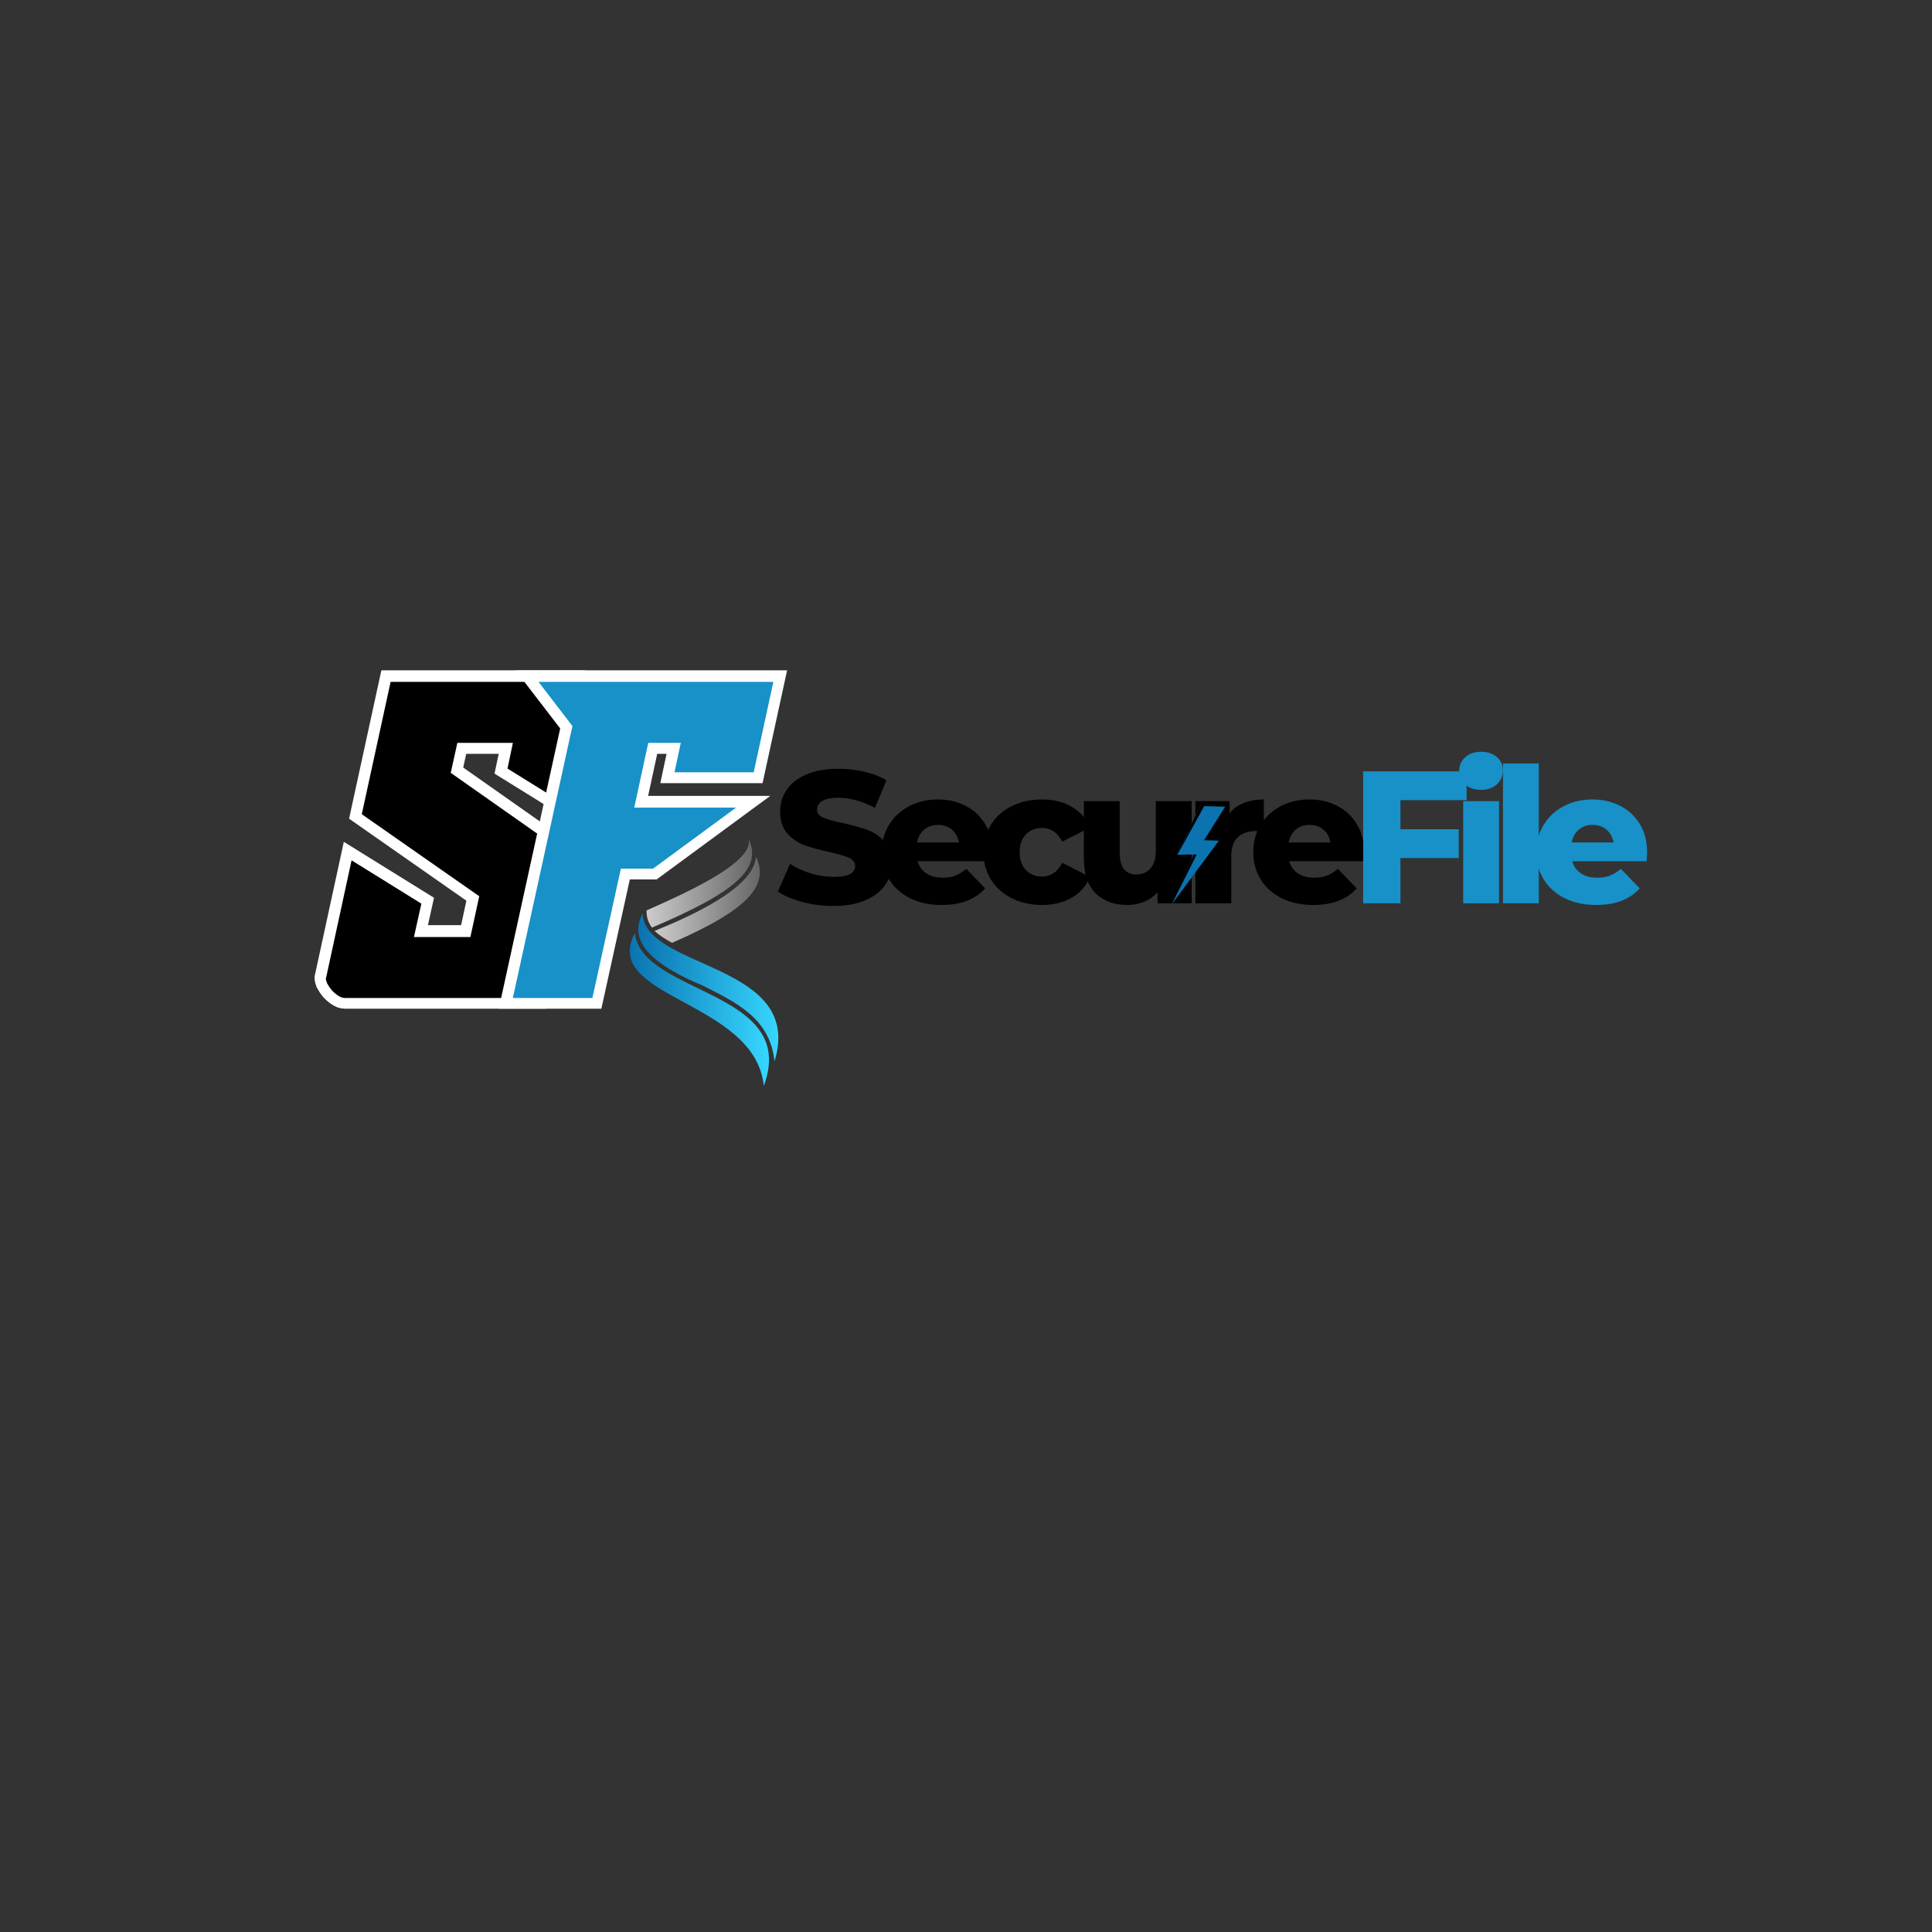 <svg xmlns="http://www.w3.org/2000/svg" xmlns:xlink="http://www.w3.org/1999/xlink" width="500" zoomAndPan="magnify" viewBox="0 0 375 375" height="500" preserveAspectRatio="xMidYMid meet" version="1.0"><rect x="0" y="0" width="375" height="375" fill="#333333" stroke="none"/><defs><g/><clipPath id="18976dd4f5"><path d="M 125 162.797 L 146 162.797 L 146 181 L 125 181 Z M 125 162.797 " clip-rule="nonzero"/></clipPath><clipPath id="82981f7f53"><path d="M 145.27 162.812 C 146.73 167.598 130.859 174.293 125.48 176.719 L 125.512 177.301 C 125.57 178.32 125.941 179.223 126.551 180.047 C 142.863 173.129 148.047 168.535 145.27 162.812 Z M 145.27 162.812 " clip-rule="nonzero"/></clipPath><linearGradient x1="72.14" gradientTransform="matrix(0.045, 0, 0, 0.045, 122.234, 162.813)" y1="193.59" x2="573.57" gradientUnits="userSpaceOnUse" y2="193.59" id="793be7ef73"><stop stop-opacity="1" stop-color="rgb(79.999%, 79.999%, 79.999%)" offset="0"/><stop stop-opacity="1" stop-color="rgb(79.826%, 79.826%, 79.826%)" offset="0.008"/><stop stop-opacity="1" stop-color="rgb(79.483%, 79.483%, 79.483%)" offset="0.016"/><stop stop-opacity="1" stop-color="rgb(79.138%, 79.138%, 79.138%)" offset="0.023"/><stop stop-opacity="1" stop-color="rgb(78.795%, 78.795%, 78.795%)" offset="0.031"/><stop stop-opacity="1" stop-color="rgb(78.45%, 78.45%, 78.45%)" offset="0.039"/><stop stop-opacity="1" stop-color="rgb(78.107%, 78.107%, 78.107%)" offset="0.047"/><stop stop-opacity="1" stop-color="rgb(77.763%, 77.763%, 77.763%)" offset="0.055"/><stop stop-opacity="1" stop-color="rgb(77.419%, 77.419%, 77.419%)" offset="0.062"/><stop stop-opacity="1" stop-color="rgb(77.075%, 77.075%, 77.075%)" offset="0.07"/><stop stop-opacity="1" stop-color="rgb(76.73%, 76.73%, 76.73%)" offset="0.078"/><stop stop-opacity="1" stop-color="rgb(76.387%, 76.387%, 76.387%)" offset="0.086"/><stop stop-opacity="1" stop-color="rgb(76.042%, 76.042%, 76.042%)" offset="0.094"/><stop stop-opacity="1" stop-color="rgb(75.699%, 75.699%, 75.699%)" offset="0.102"/><stop stop-opacity="1" stop-color="rgb(75.356%, 75.356%, 75.356%)" offset="0.109"/><stop stop-opacity="1" stop-color="rgb(75.011%, 75.011%, 75.011%)" offset="0.117"/><stop stop-opacity="1" stop-color="rgb(74.667%, 74.667%, 74.667%)" offset="0.125"/><stop stop-opacity="1" stop-color="rgb(74.323%, 74.323%, 74.323%)" offset="0.133"/><stop stop-opacity="1" stop-color="rgb(73.979%, 73.979%, 73.979%)" offset="0.141"/><stop stop-opacity="1" stop-color="rgb(73.634%, 73.634%, 73.634%)" offset="0.148"/><stop stop-opacity="1" stop-color="rgb(73.291%, 73.291%, 73.291%)" offset="0.156"/><stop stop-opacity="1" stop-color="rgb(72.948%, 72.948%, 72.948%)" offset="0.164"/><stop stop-opacity="1" stop-color="rgb(72.603%, 72.603%, 72.603%)" offset="0.172"/><stop stop-opacity="1" stop-color="rgb(72.26%, 72.26%, 72.26%)" offset="0.18"/><stop stop-opacity="1" stop-color="rgb(71.915%, 71.915%, 71.915%)" offset="0.188"/><stop stop-opacity="1" stop-color="rgb(71.571%, 71.571%, 71.571%)" offset="0.195"/><stop stop-opacity="1" stop-color="rgb(71.227%, 71.227%, 71.227%)" offset="0.203"/><stop stop-opacity="1" stop-color="rgb(70.883%, 70.883%, 70.883%)" offset="0.211"/><stop stop-opacity="1" stop-color="rgb(70.54%, 70.54%, 70.54%)" offset="0.219"/><stop stop-opacity="1" stop-color="rgb(70.195%, 70.195%, 70.195%)" offset="0.227"/><stop stop-opacity="1" stop-color="rgb(69.852%, 69.852%, 69.852%)" offset="0.234"/><stop stop-opacity="1" stop-color="rgb(69.507%, 69.507%, 69.507%)" offset="0.242"/><stop stop-opacity="1" stop-color="rgb(69.164%, 69.164%, 69.164%)" offset="0.25"/><stop stop-opacity="1" stop-color="rgb(68.819%, 68.819%, 68.819%)" offset="0.258"/><stop stop-opacity="1" stop-color="rgb(68.475%, 68.475%, 68.475%)" offset="0.266"/><stop stop-opacity="1" stop-color="rgb(68.132%, 68.132%, 68.132%)" offset="0.273"/><stop stop-opacity="1" stop-color="rgb(67.787%, 67.787%, 67.787%)" offset="0.281"/><stop stop-opacity="1" stop-color="rgb(67.444%, 67.444%, 67.444%)" offset="0.289"/><stop stop-opacity="1" stop-color="rgb(67.099%, 67.099%, 67.099%)" offset="0.297"/><stop stop-opacity="1" stop-color="rgb(66.756%, 66.756%, 66.756%)" offset="0.305"/><stop stop-opacity="1" stop-color="rgb(66.411%, 66.411%, 66.411%)" offset="0.312"/><stop stop-opacity="1" stop-color="rgb(66.068%, 66.068%, 66.068%)" offset="0.32"/><stop stop-opacity="1" stop-color="rgb(65.724%, 65.724%, 65.724%)" offset="0.328"/><stop stop-opacity="1" stop-color="rgb(65.379%, 65.379%, 65.379%)" offset="0.336"/><stop stop-opacity="1" stop-color="rgb(65.036%, 65.036%, 65.036%)" offset="0.344"/><stop stop-opacity="1" stop-color="rgb(64.691%, 64.691%, 64.691%)" offset="0.352"/><stop stop-opacity="1" stop-color="rgb(64.348%, 64.348%, 64.348%)" offset="0.359"/><stop stop-opacity="1" stop-color="rgb(64.003%, 64.003%, 64.003%)" offset="0.367"/><stop stop-opacity="1" stop-color="rgb(63.66%, 63.66%, 63.66%)" offset="0.375"/><stop stop-opacity="1" stop-color="rgb(63.316%, 63.316%, 63.316%)" offset="0.383"/><stop stop-opacity="1" stop-color="rgb(62.971%, 62.971%, 62.971%)" offset="0.391"/><stop stop-opacity="1" stop-color="rgb(62.628%, 62.628%, 62.628%)" offset="0.398"/><stop stop-opacity="1" stop-color="rgb(62.283%, 62.283%, 62.283%)" offset="0.406"/><stop stop-opacity="1" stop-color="rgb(61.94%, 61.94%, 61.94%)" offset="0.414"/><stop stop-opacity="1" stop-color="rgb(61.595%, 61.595%, 61.595%)" offset="0.422"/><stop stop-opacity="1" stop-color="rgb(61.252%, 61.252%, 61.252%)" offset="0.43"/><stop stop-opacity="1" stop-color="rgb(60.909%, 60.909%, 60.909%)" offset="0.438"/><stop stop-opacity="1" stop-color="rgb(60.564%, 60.564%, 60.564%)" offset="0.445"/><stop stop-opacity="1" stop-color="rgb(60.22%, 60.22%, 60.22%)" offset="0.453"/><stop stop-opacity="1" stop-color="rgb(59.875%, 59.875%, 59.875%)" offset="0.461"/><stop stop-opacity="1" stop-color="rgb(59.532%, 59.532%, 59.532%)" offset="0.469"/><stop stop-opacity="1" stop-color="rgb(59.187%, 59.187%, 59.187%)" offset="0.477"/><stop stop-opacity="1" stop-color="rgb(58.844%, 58.844%, 58.844%)" offset="0.484"/><stop stop-opacity="1" stop-color="rgb(58.501%, 58.501%, 58.501%)" offset="0.492"/><stop stop-opacity="1" stop-color="rgb(58.156%, 58.156%, 58.156%)" offset="0.5"/><stop stop-opacity="1" stop-color="rgb(57.812%, 57.812%, 57.812%)" offset="0.508"/><stop stop-opacity="1" stop-color="rgb(57.468%, 57.468%, 57.468%)" offset="0.516"/><stop stop-opacity="1" stop-color="rgb(57.124%, 57.124%, 57.124%)" offset="0.523"/><stop stop-opacity="1" stop-color="rgb(56.779%, 56.779%, 56.779%)" offset="0.531"/><stop stop-opacity="1" stop-color="rgb(56.436%, 56.436%, 56.436%)" offset="0.539"/><stop stop-opacity="1" stop-color="rgb(56.093%, 56.093%, 56.093%)" offset="0.547"/><stop stop-opacity="1" stop-color="rgb(55.748%, 55.748%, 55.748%)" offset="0.555"/><stop stop-opacity="1" stop-color="rgb(55.405%, 55.405%, 55.405%)" offset="0.562"/><stop stop-opacity="1" stop-color="rgb(55.06%, 55.06%, 55.06%)" offset="0.57"/><stop stop-opacity="1" stop-color="rgb(54.716%, 54.716%, 54.716%)" offset="0.578"/><stop stop-opacity="1" stop-color="rgb(54.372%, 54.372%, 54.372%)" offset="0.586"/><stop stop-opacity="1" stop-color="rgb(54.028%, 54.028%, 54.028%)" offset="0.594"/><stop stop-opacity="1" stop-color="rgb(53.685%, 53.685%, 53.685%)" offset="0.602"/><stop stop-opacity="1" stop-color="rgb(53.34%, 53.34%, 53.34%)" offset="0.609"/><stop stop-opacity="1" stop-color="rgb(52.997%, 52.997%, 52.997%)" offset="0.617"/><stop stop-opacity="1" stop-color="rgb(52.652%, 52.652%, 52.652%)" offset="0.625"/><stop stop-opacity="1" stop-color="rgb(52.309%, 52.309%, 52.309%)" offset="0.633"/><stop stop-opacity="1" stop-color="rgb(51.964%, 51.964%, 51.964%)" offset="0.641"/><stop stop-opacity="1" stop-color="rgb(51.62%, 51.62%, 51.62%)" offset="0.648"/><stop stop-opacity="1" stop-color="rgb(51.277%, 51.277%, 51.277%)" offset="0.656"/><stop stop-opacity="1" stop-color="rgb(50.932%, 50.932%, 50.932%)" offset="0.664"/><stop stop-opacity="1" stop-color="rgb(50.589%, 50.589%, 50.589%)" offset="0.672"/><stop stop-opacity="1" stop-color="rgb(50.244%, 50.244%, 50.244%)" offset="0.68"/><stop stop-opacity="1" stop-color="rgb(49.901%, 49.901%, 49.901%)" offset="0.688"/><stop stop-opacity="1" stop-color="rgb(49.556%, 49.556%, 49.556%)" offset="0.695"/><stop stop-opacity="1" stop-color="rgb(49.213%, 49.213%, 49.213%)" offset="0.703"/><stop stop-opacity="1" stop-color="rgb(48.869%, 48.869%, 48.869%)" offset="0.711"/><stop stop-opacity="1" stop-color="rgb(48.524%, 48.524%, 48.524%)" offset="0.719"/><stop stop-opacity="1" stop-color="rgb(48.181%, 48.181%, 48.181%)" offset="0.727"/><stop stop-opacity="1" stop-color="rgb(47.836%, 47.836%, 47.836%)" offset="0.734"/><stop stop-opacity="1" stop-color="rgb(47.493%, 47.493%, 47.493%)" offset="0.742"/><stop stop-opacity="1" stop-color="rgb(47.148%, 47.148%, 47.148%)" offset="0.75"/><stop stop-opacity="1" stop-color="rgb(46.805%, 46.805%, 46.805%)" offset="0.758"/><stop stop-opacity="1" stop-color="rgb(46.461%, 46.461%, 46.461%)" offset="0.766"/><stop stop-opacity="1" stop-color="rgb(46.117%, 46.117%, 46.117%)" offset="0.773"/><stop stop-opacity="1" stop-color="rgb(45.773%, 45.773%, 45.773%)" offset="0.781"/><stop stop-opacity="1" stop-color="rgb(45.428%, 45.428%, 45.428%)" offset="0.789"/><stop stop-opacity="1" stop-color="rgb(45.085%, 45.085%, 45.085%)" offset="0.797"/><stop stop-opacity="1" stop-color="rgb(44.74%, 44.74%, 44.74%)" offset="0.805"/><stop stop-opacity="1" stop-color="rgb(44.397%, 44.397%, 44.397%)" offset="0.812"/><stop stop-opacity="1" stop-color="rgb(44.054%, 44.054%, 44.054%)" offset="0.82"/><stop stop-opacity="1" stop-color="rgb(43.709%, 43.709%, 43.709%)" offset="0.828"/><stop stop-opacity="1" stop-color="rgb(43.365%, 43.365%, 43.365%)" offset="0.836"/><stop stop-opacity="1" stop-color="rgb(43.021%, 43.021%, 43.021%)" offset="0.844"/><stop stop-opacity="1" stop-color="rgb(42.677%, 42.677%, 42.677%)" offset="0.852"/><stop stop-opacity="1" stop-color="rgb(42.332%, 42.332%, 42.332%)" offset="0.859"/><stop stop-opacity="1" stop-color="rgb(41.989%, 41.989%, 41.989%)" offset="0.867"/><stop stop-opacity="1" stop-color="rgb(41.646%, 41.646%, 41.646%)" offset="0.875"/><stop stop-opacity="1" stop-color="rgb(41.301%, 41.301%, 41.301%)" offset="0.883"/><stop stop-opacity="1" stop-color="rgb(40.958%, 40.958%, 40.958%)" offset="0.891"/><stop stop-opacity="1" stop-color="rgb(40.613%, 40.613%, 40.613%)" offset="0.898"/><stop stop-opacity="1" stop-color="rgb(40.269%, 40.269%, 40.269%)" offset="0.906"/><stop stop-opacity="1" stop-color="rgb(40.048%, 40.048%, 40.048%)" offset="0.938"/><stop stop-opacity="1" stop-color="rgb(39.999%, 39.999%, 39.999%)" offset="1"/></linearGradient><clipPath id="8d5efc00d8"><path d="M 127 166 L 148 166 L 148 184 L 127 184 Z M 127 166 " clip-rule="nonzero"/></clipPath><clipPath id="90991e020c"><path d="M 146.617 166.992 C 145.543 172.547 134.426 177.707 127.051 180.691 L 127.047 180.695 C 127.957 181.527 129.117 182.281 130.438 183.008 C 145.387 176.508 149.348 171.793 146.738 166.289 C 146.711 166.527 146.672 166.762 146.617 166.992 Z M 146.617 166.992 " clip-rule="evenodd"/></clipPath><linearGradient x1="106.97" gradientTransform="matrix(0.045, 0, 0, 0.045, 122.234, 162.813)" y1="265.883" x2="602.52" gradientUnits="userSpaceOnUse" y2="265.883" id="d4bb2ae9e7"><stop stop-opacity="1" stop-color="rgb(79.999%, 79.999%, 79.999%)" offset="0"/><stop stop-opacity="1" stop-color="rgb(79.828%, 79.828%, 79.828%)" offset="0.008"/><stop stop-opacity="1" stop-color="rgb(79.488%, 79.488%, 79.488%)" offset="0.016"/><stop stop-opacity="1" stop-color="rgb(79.147%, 79.147%, 79.147%)" offset="0.023"/><stop stop-opacity="1" stop-color="rgb(78.806%, 78.806%, 78.806%)" offset="0.031"/><stop stop-opacity="1" stop-color="rgb(78.465%, 78.465%, 78.465%)" offset="0.039"/><stop stop-opacity="1" stop-color="rgb(78.123%, 78.123%, 78.123%)" offset="0.047"/><stop stop-opacity="1" stop-color="rgb(77.783%, 77.783%, 77.783%)" offset="0.055"/><stop stop-opacity="1" stop-color="rgb(77.443%, 77.443%, 77.443%)" offset="0.062"/><stop stop-opacity="1" stop-color="rgb(77.101%, 77.101%, 77.101%)" offset="0.07"/><stop stop-opacity="1" stop-color="rgb(76.761%, 76.761%, 76.761%)" offset="0.078"/><stop stop-opacity="1" stop-color="rgb(76.419%, 76.419%, 76.419%)" offset="0.086"/><stop stop-opacity="1" stop-color="rgb(76.079%, 76.079%, 76.079%)" offset="0.094"/><stop stop-opacity="1" stop-color="rgb(75.737%, 75.737%, 75.737%)" offset="0.102"/><stop stop-opacity="1" stop-color="rgb(75.397%, 75.397%, 75.397%)" offset="0.109"/><stop stop-opacity="1" stop-color="rgb(75.055%, 75.055%, 75.055%)" offset="0.117"/><stop stop-opacity="1" stop-color="rgb(74.715%, 74.715%, 74.715%)" offset="0.125"/><stop stop-opacity="1" stop-color="rgb(74.373%, 74.373%, 74.373%)" offset="0.133"/><stop stop-opacity="1" stop-color="rgb(74.033%, 74.033%, 74.033%)" offset="0.141"/><stop stop-opacity="1" stop-color="rgb(73.691%, 73.691%, 73.691%)" offset="0.148"/><stop stop-opacity="1" stop-color="rgb(73.351%, 73.351%, 73.351%)" offset="0.156"/><stop stop-opacity="1" stop-color="rgb(73.009%, 73.009%, 73.009%)" offset="0.164"/><stop stop-opacity="1" stop-color="rgb(72.668%, 72.668%, 72.668%)" offset="0.172"/><stop stop-opacity="1" stop-color="rgb(72.327%, 72.327%, 72.327%)" offset="0.18"/><stop stop-opacity="1" stop-color="rgb(71.986%, 71.986%, 71.986%)" offset="0.188"/><stop stop-opacity="1" stop-color="rgb(71.645%, 71.645%, 71.645%)" offset="0.195"/><stop stop-opacity="1" stop-color="rgb(71.304%, 71.304%, 71.304%)" offset="0.203"/><stop stop-opacity="1" stop-color="rgb(70.963%, 70.963%, 70.963%)" offset="0.211"/><stop stop-opacity="1" stop-color="rgb(70.622%, 70.622%, 70.622%)" offset="0.219"/><stop stop-opacity="1" stop-color="rgb(70.28%, 70.28%, 70.28%)" offset="0.227"/><stop stop-opacity="1" stop-color="rgb(69.94%, 69.94%, 69.94%)" offset="0.234"/><stop stop-opacity="1" stop-color="rgb(69.6%, 69.6%, 69.6%)" offset="0.242"/><stop stop-opacity="1" stop-color="rgb(69.258%, 69.258%, 69.258%)" offset="0.25"/><stop stop-opacity="1" stop-color="rgb(68.918%, 68.918%, 68.918%)" offset="0.258"/><stop stop-opacity="1" stop-color="rgb(68.576%, 68.576%, 68.576%)" offset="0.266"/><stop stop-opacity="1" stop-color="rgb(68.236%, 68.236%, 68.236%)" offset="0.273"/><stop stop-opacity="1" stop-color="rgb(67.894%, 67.894%, 67.894%)" offset="0.281"/><stop stop-opacity="1" stop-color="rgb(67.554%, 67.554%, 67.554%)" offset="0.289"/><stop stop-opacity="1" stop-color="rgb(67.212%, 67.212%, 67.212%)" offset="0.297"/><stop stop-opacity="1" stop-color="rgb(66.872%, 66.872%, 66.872%)" offset="0.305"/><stop stop-opacity="1" stop-color="rgb(66.53%, 66.53%, 66.53%)" offset="0.312"/><stop stop-opacity="1" stop-color="rgb(66.19%, 66.19%, 66.19%)" offset="0.32"/><stop stop-opacity="1" stop-color="rgb(65.848%, 65.848%, 65.848%)" offset="0.328"/><stop stop-opacity="1" stop-color="rgb(65.508%, 65.508%, 65.508%)" offset="0.336"/><stop stop-opacity="1" stop-color="rgb(65.166%, 65.166%, 65.166%)" offset="0.344"/><stop stop-opacity="1" stop-color="rgb(64.825%, 64.825%, 64.825%)" offset="0.352"/><stop stop-opacity="1" stop-color="rgb(64.484%, 64.484%, 64.484%)" offset="0.359"/><stop stop-opacity="1" stop-color="rgb(64.143%, 64.143%, 64.143%)" offset="0.367"/><stop stop-opacity="1" stop-color="rgb(63.802%, 63.802%, 63.802%)" offset="0.375"/><stop stop-opacity="1" stop-color="rgb(63.461%, 63.461%, 63.461%)" offset="0.383"/><stop stop-opacity="1" stop-color="rgb(63.12%, 63.12%, 63.12%)" offset="0.391"/><stop stop-opacity="1" stop-color="rgb(62.779%, 62.779%, 62.779%)" offset="0.398"/><stop stop-opacity="1" stop-color="rgb(62.437%, 62.437%, 62.437%)" offset="0.406"/><stop stop-opacity="1" stop-color="rgb(62.097%, 62.097%, 62.097%)" offset="0.414"/><stop stop-opacity="1" stop-color="rgb(61.757%, 61.757%, 61.757%)" offset="0.422"/><stop stop-opacity="1" stop-color="rgb(61.415%, 61.415%, 61.415%)" offset="0.43"/><stop stop-opacity="1" stop-color="rgb(61.075%, 61.075%, 61.075%)" offset="0.438"/><stop stop-opacity="1" stop-color="rgb(60.733%, 60.733%, 60.733%)" offset="0.445"/><stop stop-opacity="1" stop-color="rgb(60.393%, 60.393%, 60.393%)" offset="0.453"/><stop stop-opacity="1" stop-color="rgb(60.051%, 60.051%, 60.051%)" offset="0.461"/><stop stop-opacity="1" stop-color="rgb(59.711%, 59.711%, 59.711%)" offset="0.469"/><stop stop-opacity="1" stop-color="rgb(59.369%, 59.369%, 59.369%)" offset="0.477"/><stop stop-opacity="1" stop-color="rgb(59.029%, 59.029%, 59.029%)" offset="0.484"/><stop stop-opacity="1" stop-color="rgb(58.687%, 58.687%, 58.687%)" offset="0.492"/><stop stop-opacity="1" stop-color="rgb(58.347%, 58.347%, 58.347%)" offset="0.5"/><stop stop-opacity="1" stop-color="rgb(58.005%, 58.005%, 58.005%)" offset="0.508"/><stop stop-opacity="1" stop-color="rgb(57.664%, 57.664%, 57.664%)" offset="0.516"/><stop stop-opacity="1" stop-color="rgb(57.323%, 57.323%, 57.323%)" offset="0.523"/><stop stop-opacity="1" stop-color="rgb(56.982%, 56.982%, 56.982%)" offset="0.531"/><stop stop-opacity="1" stop-color="rgb(56.641%, 56.641%, 56.641%)" offset="0.539"/><stop stop-opacity="1" stop-color="rgb(56.3%, 56.3%, 56.3%)" offset="0.547"/><stop stop-opacity="1" stop-color="rgb(55.959%, 55.959%, 55.959%)" offset="0.555"/><stop stop-opacity="1" stop-color="rgb(55.618%, 55.618%, 55.618%)" offset="0.562"/><stop stop-opacity="1" stop-color="rgb(55.276%, 55.276%, 55.276%)" offset="0.57"/><stop stop-opacity="1" stop-color="rgb(54.936%, 54.936%, 54.936%)" offset="0.578"/><stop stop-opacity="1" stop-color="rgb(54.594%, 54.594%, 54.594%)" offset="0.586"/><stop stop-opacity="1" stop-color="rgb(54.254%, 54.254%, 54.254%)" offset="0.594"/><stop stop-opacity="1" stop-color="rgb(53.914%, 53.914%, 53.914%)" offset="0.602"/><stop stop-opacity="1" stop-color="rgb(53.572%, 53.572%, 53.572%)" offset="0.609"/><stop stop-opacity="1" stop-color="rgb(53.232%, 53.232%, 53.232%)" offset="0.617"/><stop stop-opacity="1" stop-color="rgb(52.89%, 52.89%, 52.89%)" offset="0.625"/><stop stop-opacity="1" stop-color="rgb(52.55%, 52.55%, 52.55%)" offset="0.633"/><stop stop-opacity="1" stop-color="rgb(52.208%, 52.208%, 52.208%)" offset="0.641"/><stop stop-opacity="1" stop-color="rgb(51.868%, 51.868%, 51.868%)" offset="0.648"/><stop stop-opacity="1" stop-color="rgb(51.526%, 51.526%, 51.526%)" offset="0.656"/><stop stop-opacity="1" stop-color="rgb(51.186%, 51.186%, 51.186%)" offset="0.664"/><stop stop-opacity="1" stop-color="rgb(50.844%, 50.844%, 50.844%)" offset="0.672"/><stop stop-opacity="1" stop-color="rgb(50.504%, 50.504%, 50.504%)" offset="0.68"/><stop stop-opacity="1" stop-color="rgb(50.162%, 50.162%, 50.162%)" offset="0.688"/><stop stop-opacity="1" stop-color="rgb(49.821%, 49.821%, 49.821%)" offset="0.695"/><stop stop-opacity="1" stop-color="rgb(49.48%, 49.48%, 49.48%)" offset="0.703"/><stop stop-opacity="1" stop-color="rgb(49.139%, 49.139%, 49.139%)" offset="0.711"/><stop stop-opacity="1" stop-color="rgb(48.798%, 48.798%, 48.798%)" offset="0.719"/><stop stop-opacity="1" stop-color="rgb(48.457%, 48.457%, 48.457%)" offset="0.727"/><stop stop-opacity="1" stop-color="rgb(48.116%, 48.116%, 48.116%)" offset="0.734"/><stop stop-opacity="1" stop-color="rgb(47.775%, 47.775%, 47.775%)" offset="0.742"/><stop stop-opacity="1" stop-color="rgb(47.433%, 47.433%, 47.433%)" offset="0.75"/><stop stop-opacity="1" stop-color="rgb(47.093%, 47.093%, 47.093%)" offset="0.758"/><stop stop-opacity="1" stop-color="rgb(46.751%, 46.751%, 46.751%)" offset="0.766"/><stop stop-opacity="1" stop-color="rgb(46.411%, 46.411%, 46.411%)" offset="0.773"/><stop stop-opacity="1" stop-color="rgb(46.071%, 46.071%, 46.071%)" offset="0.781"/><stop stop-opacity="1" stop-color="rgb(45.729%, 45.729%, 45.729%)" offset="0.789"/><stop stop-opacity="1" stop-color="rgb(45.389%, 45.389%, 45.389%)" offset="0.797"/><stop stop-opacity="1" stop-color="rgb(45.047%, 45.047%, 45.047%)" offset="0.805"/><stop stop-opacity="1" stop-color="rgb(44.707%, 44.707%, 44.707%)" offset="0.812"/><stop stop-opacity="1" stop-color="rgb(44.365%, 44.365%, 44.365%)" offset="0.82"/><stop stop-opacity="1" stop-color="rgb(44.025%, 44.025%, 44.025%)" offset="0.828"/><stop stop-opacity="1" stop-color="rgb(43.683%, 43.683%, 43.683%)" offset="0.836"/><stop stop-opacity="1" stop-color="rgb(43.343%, 43.343%, 43.343%)" offset="0.844"/><stop stop-opacity="1" stop-color="rgb(43.001%, 43.001%, 43.001%)" offset="0.852"/><stop stop-opacity="1" stop-color="rgb(42.661%, 42.661%, 42.661%)" offset="0.859"/><stop stop-opacity="1" stop-color="rgb(42.319%, 42.319%, 42.319%)" offset="0.867"/><stop stop-opacity="1" stop-color="rgb(41.978%, 41.978%, 41.978%)" offset="0.875"/><stop stop-opacity="1" stop-color="rgb(41.637%, 41.637%, 41.637%)" offset="0.883"/><stop stop-opacity="1" stop-color="rgb(41.296%, 41.296%, 41.296%)" offset="0.891"/><stop stop-opacity="1" stop-color="rgb(40.955%, 40.955%, 40.955%)" offset="0.898"/><stop stop-opacity="1" stop-color="rgb(40.614%, 40.614%, 40.614%)" offset="0.906"/><stop stop-opacity="1" stop-color="rgb(40.273%, 40.273%, 40.273%)" offset="0.914"/><stop stop-opacity="1" stop-color="rgb(40.051%, 40.051%, 40.051%)" offset="0.922"/><stop stop-opacity="1" stop-color="rgb(39.999%, 39.999%, 39.999%)" offset="0.938"/><stop stop-opacity="1" stop-color="rgb(39.999%, 39.999%, 39.999%)" offset="1"/></linearGradient><clipPath id="8055babb48"><path d="M 123 177 L 152 177 L 152 207 L 123 207 Z M 123 177 " clip-rule="nonzero"/></clipPath><clipPath id="9b997c5ea2"><path d="M 136.441 191.316 C 126.961 187.379 121.762 182.891 124.719 177.344 C 125.312 188.25 156.215 186.871 150.328 206.02 C 149.477 197.52 142.668 194.5 136.441 191.316 Z M 136.441 191.316 " clip-rule="evenodd"/></clipPath><linearGradient x1="-10.52" gradientTransform="matrix(0.045, 0, 0, 0.045, 122.234, 162.813)" y1="648.547" x2="755.1" gradientUnits="userSpaceOnUse" y2="648.547" id="ac4fa2ae09"><stop stop-opacity="1" stop-color="rgb(3.899%, 45.099%, 68.999%)" offset="0"/><stop stop-opacity="1" stop-color="rgb(3.906%, 45.117%, 69.012%)" offset="0.062"/><stop stop-opacity="1" stop-color="rgb(4.001%, 45.329%, 69.182%)" offset="0.07"/><stop stop-opacity="1" stop-color="rgb(4.172%, 45.718%, 69.489%)" offset="0.078"/><stop stop-opacity="1" stop-color="rgb(4.344%, 46.106%, 69.795%)" offset="0.086"/><stop stop-opacity="1" stop-color="rgb(4.515%, 46.494%, 70.102%)" offset="0.094"/><stop stop-opacity="1" stop-color="rgb(4.686%, 46.883%, 70.409%)" offset="0.102"/><stop stop-opacity="1" stop-color="rgb(4.857%, 47.27%, 70.715%)" offset="0.109"/><stop stop-opacity="1" stop-color="rgb(5.029%, 47.659%, 71.024%)" offset="0.117"/><stop stop-opacity="1" stop-color="rgb(5.2%, 48.047%, 71.33%)" offset="0.125"/><stop stop-opacity="1" stop-color="rgb(5.371%, 48.434%, 71.637%)" offset="0.133"/><stop stop-opacity="1" stop-color="rgb(5.542%, 48.824%, 71.944%)" offset="0.141"/><stop stop-opacity="1" stop-color="rgb(5.714%, 49.211%, 72.25%)" offset="0.148"/><stop stop-opacity="1" stop-color="rgb(5.885%, 49.599%, 72.557%)" offset="0.156"/><stop stop-opacity="1" stop-color="rgb(6.056%, 49.988%, 72.864%)" offset="0.164"/><stop stop-opacity="1" stop-color="rgb(6.227%, 50.375%, 73.172%)" offset="0.172"/><stop stop-opacity="1" stop-color="rgb(6.4%, 50.764%, 73.479%)" offset="0.18"/><stop stop-opacity="1" stop-color="rgb(6.57%, 51.152%, 73.785%)" offset="0.188"/><stop stop-opacity="1" stop-color="rgb(6.741%, 51.54%, 74.092%)" offset="0.195"/><stop stop-opacity="1" stop-color="rgb(6.912%, 51.929%, 74.399%)" offset="0.203"/><stop stop-opacity="1" stop-color="rgb(7.085%, 52.316%, 74.706%)" offset="0.211"/><stop stop-opacity="1" stop-color="rgb(7.256%, 52.704%, 75.014%)" offset="0.219"/><stop stop-opacity="1" stop-color="rgb(7.426%, 53.093%, 75.32%)" offset="0.227"/><stop stop-opacity="1" stop-color="rgb(7.599%, 53.481%, 75.627%)" offset="0.234"/><stop stop-opacity="1" stop-color="rgb(7.77%, 53.87%, 75.934%)" offset="0.242"/><stop stop-opacity="1" stop-color="rgb(7.941%, 54.257%, 76.241%)" offset="0.25"/><stop stop-opacity="1" stop-color="rgb(8.112%, 54.645%, 76.547%)" offset="0.258"/><stop stop-opacity="1" stop-color="rgb(8.284%, 55.034%, 76.855%)" offset="0.266"/><stop stop-opacity="1" stop-color="rgb(8.455%, 55.421%, 77.162%)" offset="0.273"/><stop stop-opacity="1" stop-color="rgb(8.626%, 55.809%, 77.469%)" offset="0.281"/><stop stop-opacity="1" stop-color="rgb(8.797%, 56.198%, 77.776%)" offset="0.289"/><stop stop-opacity="1" stop-color="rgb(8.969%, 56.586%, 78.082%)" offset="0.297"/><stop stop-opacity="1" stop-color="rgb(9.14%, 56.975%, 78.389%)" offset="0.305"/><stop stop-opacity="1" stop-color="rgb(9.311%, 57.362%, 78.697%)" offset="0.312"/><stop stop-opacity="1" stop-color="rgb(9.482%, 57.75%, 79.004%)" offset="0.32"/><stop stop-opacity="1" stop-color="rgb(9.654%, 58.139%, 79.311%)" offset="0.328"/><stop stop-opacity="1" stop-color="rgb(9.825%, 58.527%, 79.617%)" offset="0.336"/><stop stop-opacity="1" stop-color="rgb(9.996%, 58.914%, 79.924%)" offset="0.344"/><stop stop-opacity="1" stop-color="rgb(10.167%, 59.303%, 80.231%)" offset="0.352"/><stop stop-opacity="1" stop-color="rgb(10.339%, 59.691%, 80.539%)" offset="0.359"/><stop stop-opacity="1" stop-color="rgb(10.51%, 60.08%, 80.846%)" offset="0.367"/><stop stop-opacity="1" stop-color="rgb(10.681%, 60.468%, 81.152%)" offset="0.375"/><stop stop-opacity="1" stop-color="rgb(10.854%, 60.855%, 81.459%)" offset="0.383"/><stop stop-opacity="1" stop-color="rgb(11.024%, 61.244%, 81.766%)" offset="0.391"/><stop stop-opacity="1" stop-color="rgb(11.195%, 61.632%, 82.072%)" offset="0.398"/><stop stop-opacity="1" stop-color="rgb(11.366%, 62.019%, 82.381%)" offset="0.406"/><stop stop-opacity="1" stop-color="rgb(11.539%, 62.408%, 82.687%)" offset="0.414"/><stop stop-opacity="1" stop-color="rgb(11.71%, 62.796%, 82.994%)" offset="0.422"/><stop stop-opacity="1" stop-color="rgb(11.88%, 63.185%, 83.301%)" offset="0.43"/><stop stop-opacity="1" stop-color="rgb(12.051%, 63.573%, 83.607%)" offset="0.438"/><stop stop-opacity="1" stop-color="rgb(12.224%, 63.96%, 83.914%)" offset="0.445"/><stop stop-opacity="1" stop-color="rgb(12.395%, 64.349%, 84.222%)" offset="0.453"/><stop stop-opacity="1" stop-color="rgb(12.566%, 64.737%, 84.529%)" offset="0.461"/><stop stop-opacity="1" stop-color="rgb(12.737%, 65.125%, 84.836%)" offset="0.469"/><stop stop-opacity="1" stop-color="rgb(12.909%, 65.514%, 85.143%)" offset="0.477"/><stop stop-opacity="1" stop-color="rgb(13.08%, 65.901%, 85.449%)" offset="0.484"/><stop stop-opacity="1" stop-color="rgb(13.251%, 66.29%, 85.756%)" offset="0.492"/><stop stop-opacity="1" stop-color="rgb(13.422%, 66.678%, 86.064%)" offset="0.5"/><stop stop-opacity="1" stop-color="rgb(13.594%, 67.065%, 86.371%)" offset="0.508"/><stop stop-opacity="1" stop-color="rgb(13.765%, 67.455%, 86.678%)" offset="0.516"/><stop stop-opacity="1" stop-color="rgb(13.936%, 67.842%, 86.984%)" offset="0.523"/><stop stop-opacity="1" stop-color="rgb(14.108%, 68.231%, 87.291%)" offset="0.531"/><stop stop-opacity="1" stop-color="rgb(14.279%, 68.619%, 87.598%)" offset="0.539"/><stop stop-opacity="1" stop-color="rgb(14.45%, 69.006%, 87.906%)" offset="0.547"/><stop stop-opacity="1" stop-color="rgb(14.621%, 69.395%, 88.213%)" offset="0.555"/><stop stop-opacity="1" stop-color="rgb(14.793%, 69.783%, 88.519%)" offset="0.562"/><stop stop-opacity="1" stop-color="rgb(14.964%, 70.171%, 88.826%)" offset="0.57"/><stop stop-opacity="1" stop-color="rgb(15.135%, 70.56%, 89.133%)" offset="0.578"/><stop stop-opacity="1" stop-color="rgb(15.306%, 70.947%, 89.439%)" offset="0.586"/><stop stop-opacity="1" stop-color="rgb(15.479%, 71.336%, 89.748%)" offset="0.594"/><stop stop-opacity="1" stop-color="rgb(15.649%, 71.724%, 90.054%)" offset="0.602"/><stop stop-opacity="1" stop-color="rgb(15.82%, 72.112%, 90.361%)" offset="0.609"/><stop stop-opacity="1" stop-color="rgb(15.991%, 72.501%, 90.668%)" offset="0.617"/><stop stop-opacity="1" stop-color="rgb(16.164%, 72.888%, 90.974%)" offset="0.625"/><stop stop-opacity="1" stop-color="rgb(16.335%, 73.276%, 91.281%)" offset="0.633"/><stop stop-opacity="1" stop-color="rgb(16.505%, 73.665%, 91.589%)" offset="0.641"/><stop stop-opacity="1" stop-color="rgb(16.676%, 74.052%, 91.896%)" offset="0.648"/><stop stop-opacity="1" stop-color="rgb(16.849%, 74.442%, 92.203%)" offset="0.656"/><stop stop-opacity="1" stop-color="rgb(17.02%, 74.829%, 92.509%)" offset="0.664"/><stop stop-opacity="1" stop-color="rgb(17.191%, 75.217%, 92.816%)" offset="0.672"/><stop stop-opacity="1" stop-color="rgb(17.363%, 75.606%, 93.123%)" offset="0.68"/><stop stop-opacity="1" stop-color="rgb(17.534%, 75.993%, 93.431%)" offset="0.688"/><stop stop-opacity="1" stop-color="rgb(17.705%, 76.381%, 93.738%)" offset="0.695"/><stop stop-opacity="1" stop-color="rgb(17.876%, 76.77%, 94.044%)" offset="0.703"/><stop stop-opacity="1" stop-color="rgb(18.048%, 77.158%, 94.351%)" offset="0.711"/><stop stop-opacity="1" stop-color="rgb(18.219%, 77.547%, 94.658%)" offset="0.719"/><stop stop-opacity="1" stop-color="rgb(18.39%, 77.934%, 94.965%)" offset="0.727"/><stop stop-opacity="1" stop-color="rgb(18.561%, 78.322%, 95.273%)" offset="0.734"/><stop stop-opacity="1" stop-color="rgb(18.733%, 78.711%, 95.58%)" offset="0.742"/><stop stop-opacity="1" stop-color="rgb(18.904%, 79.099%, 95.886%)" offset="0.75"/><stop stop-opacity="1" stop-color="rgb(19.075%, 79.486%, 96.193%)" offset="0.758"/><stop stop-opacity="1" stop-color="rgb(19.246%, 79.875%, 96.5%)" offset="0.766"/><stop stop-opacity="1" stop-color="rgb(19.418%, 80.263%, 96.806%)" offset="0.773"/><stop stop-opacity="1" stop-color="rgb(19.589%, 80.652%, 97.115%)" offset="0.781"/><stop stop-opacity="1" stop-color="rgb(19.76%, 81.039%, 97.421%)" offset="0.789"/><stop stop-opacity="1" stop-color="rgb(19.931%, 81.427%, 97.728%)" offset="0.797"/><stop stop-opacity="1" stop-color="rgb(20.103%, 81.816%, 98.035%)" offset="0.805"/><stop stop-opacity="1" stop-color="rgb(20.274%, 82.204%, 98.341%)" offset="0.812"/><stop stop-opacity="1" stop-color="rgb(20.445%, 82.591%, 98.648%)" offset="0.82"/><stop stop-opacity="1" stop-color="rgb(20.618%, 82.98%, 98.956%)" offset="0.828"/><stop stop-opacity="1" stop-color="rgb(20.789%, 83.368%, 99.263%)" offset="0.836"/><stop stop-opacity="1" stop-color="rgb(20.959%, 83.757%, 99.57%)" offset="0.844"/><stop stop-opacity="1" stop-color="rgb(21.121%, 84.125%, 99.861%)" offset="0.875"/><stop stop-opacity="1" stop-color="rgb(21.199%, 84.299%, 100%)" offset="1"/></linearGradient><clipPath id="49132792c6"><path d="M 122 181 L 150 181 L 150 210.797 L 122 210.797 Z M 122 181 " clip-rule="nonzero"/></clipPath><clipPath id="1e32a65bec"><path d="M 123.219 181.113 C 124.59 193.133 155.156 192.227 148.25 210.781 C 146.582 194.117 116.465 193.785 123.219 181.113 Z M 123.219 181.113 " clip-rule="evenodd"/></clipPath><linearGradient x1="-128.19" gradientTransform="matrix(0.045, 0, 0, 0.045, 122.234, 162.813)" y1="744.402" x2="731.6" gradientUnits="userSpaceOnUse" y2="744.402" id="52eb4678dd"><stop stop-opacity="1" stop-color="rgb(3.899%, 45.099%, 68.999%)" offset="0"/><stop stop-opacity="1" stop-color="rgb(3.899%, 45.099%, 68.999%)" offset="0.125"/><stop stop-opacity="1" stop-color="rgb(3.899%, 45.099%, 68.999%)" offset="0.141"/><stop stop-opacity="1" stop-color="rgb(3.899%, 45.099%, 68.999%)" offset="0.148"/><stop stop-opacity="1" stop-color="rgb(3.987%, 45.299%, 69.157%)" offset="0.152"/><stop stop-opacity="1" stop-color="rgb(4.077%, 45.5%, 69.316%)" offset="0.156"/><stop stop-opacity="1" stop-color="rgb(4.173%, 45.72%, 69.49%)" offset="0.16"/><stop stop-opacity="1" stop-color="rgb(4.269%, 45.94%, 69.664%)" offset="0.164"/><stop stop-opacity="1" stop-color="rgb(4.366%, 46.158%, 69.836%)" offset="0.168"/><stop stop-opacity="1" stop-color="rgb(4.463%, 46.378%, 70.01%)" offset="0.172"/><stop stop-opacity="1" stop-color="rgb(4.559%, 46.596%, 70.183%)" offset="0.176"/><stop stop-opacity="1" stop-color="rgb(4.657%, 46.815%, 70.357%)" offset="0.18"/><stop stop-opacity="1" stop-color="rgb(4.753%, 47.035%, 70.529%)" offset="0.184"/><stop stop-opacity="1" stop-color="rgb(4.851%, 47.255%, 70.703%)" offset="0.188"/><stop stop-opacity="1" stop-color="rgb(4.947%, 47.473%, 70.876%)" offset="0.191"/><stop stop-opacity="1" stop-color="rgb(5.043%, 47.693%, 71.049%)" offset="0.195"/><stop stop-opacity="1" stop-color="rgb(5.139%, 47.911%, 71.223%)" offset="0.199"/><stop stop-opacity="1" stop-color="rgb(5.237%, 48.131%, 71.397%)" offset="0.203"/><stop stop-opacity="1" stop-color="rgb(5.333%, 48.349%, 71.57%)" offset="0.207"/><stop stop-opacity="1" stop-color="rgb(5.431%, 48.569%, 71.744%)" offset="0.211"/><stop stop-opacity="1" stop-color="rgb(5.527%, 48.788%, 71.916%)" offset="0.215"/><stop stop-opacity="1" stop-color="rgb(5.624%, 49.008%, 72.09%)" offset="0.219"/><stop stop-opacity="1" stop-color="rgb(5.721%, 49.226%, 72.263%)" offset="0.223"/><stop stop-opacity="1" stop-color="rgb(5.818%, 49.446%, 72.437%)" offset="0.227"/><stop stop-opacity="1" stop-color="rgb(5.914%, 49.664%, 72.609%)" offset="0.23"/><stop stop-opacity="1" stop-color="rgb(6.01%, 49.884%, 72.783%)" offset="0.234"/><stop stop-opacity="1" stop-color="rgb(6.107%, 50.104%, 72.957%)" offset="0.238"/><stop stop-opacity="1" stop-color="rgb(6.204%, 50.323%, 73.131%)" offset="0.242"/><stop stop-opacity="1" stop-color="rgb(6.3%, 50.542%, 73.303%)" offset="0.246"/><stop stop-opacity="1" stop-color="rgb(6.398%, 50.761%, 73.477%)" offset="0.25"/><stop stop-opacity="1" stop-color="rgb(6.494%, 50.98%, 73.65%)" offset="0.254"/><stop stop-opacity="1" stop-color="rgb(6.592%, 51.199%, 73.824%)" offset="0.258"/><stop stop-opacity="1" stop-color="rgb(6.688%, 51.418%, 73.996%)" offset="0.262"/><stop stop-opacity="1" stop-color="rgb(6.786%, 51.637%, 74.17%)" offset="0.266"/><stop stop-opacity="1" stop-color="rgb(6.882%, 51.857%, 74.342%)" offset="0.27"/><stop stop-opacity="1" stop-color="rgb(6.978%, 52.077%, 74.516%)" offset="0.273"/><stop stop-opacity="1" stop-color="rgb(7.074%, 52.295%, 74.689%)" offset="0.277"/><stop stop-opacity="1" stop-color="rgb(7.172%, 52.515%, 74.863%)" offset="0.281"/><stop stop-opacity="1" stop-color="rgb(7.268%, 52.733%, 75.037%)" offset="0.285"/><stop stop-opacity="1" stop-color="rgb(7.365%, 52.953%, 75.211%)" offset="0.289"/><stop stop-opacity="1" stop-color="rgb(7.462%, 53.172%, 75.383%)" offset="0.293"/><stop stop-opacity="1" stop-color="rgb(7.559%, 53.392%, 75.557%)" offset="0.297"/><stop stop-opacity="1" stop-color="rgb(7.655%, 53.61%, 75.729%)" offset="0.301"/><stop stop-opacity="1" stop-color="rgb(7.751%, 53.83%, 75.903%)" offset="0.305"/><stop stop-opacity="1" stop-color="rgb(7.848%, 54.048%, 76.076%)" offset="0.309"/><stop stop-opacity="1" stop-color="rgb(7.945%, 54.268%, 76.25%)" offset="0.312"/><stop stop-opacity="1" stop-color="rgb(8.041%, 54.486%, 76.422%)" offset="0.316"/><stop stop-opacity="1" stop-color="rgb(8.139%, 54.706%, 76.596%)" offset="0.32"/><stop stop-opacity="1" stop-color="rgb(8.235%, 54.926%, 76.77%)" offset="0.324"/><stop stop-opacity="1" stop-color="rgb(8.333%, 55.145%, 76.944%)" offset="0.328"/><stop stop-opacity="1" stop-color="rgb(8.429%, 55.363%, 77.116%)" offset="0.332"/><stop stop-opacity="1" stop-color="rgb(8.527%, 55.583%, 77.29%)" offset="0.336"/><stop stop-opacity="1" stop-color="rgb(8.623%, 55.801%, 77.463%)" offset="0.34"/><stop stop-opacity="1" stop-color="rgb(8.719%, 56.021%, 77.637%)" offset="0.344"/><stop stop-opacity="1" stop-color="rgb(8.815%, 56.241%, 77.809%)" offset="0.348"/><stop stop-opacity="1" stop-color="rgb(8.913%, 56.461%, 77.983%)" offset="0.352"/><stop stop-opacity="1" stop-color="rgb(9.009%, 56.679%, 78.156%)" offset="0.355"/><stop stop-opacity="1" stop-color="rgb(9.106%, 56.898%, 78.329%)" offset="0.359"/><stop stop-opacity="1" stop-color="rgb(9.203%, 57.117%, 78.503%)" offset="0.363"/><stop stop-opacity="1" stop-color="rgb(9.3%, 57.336%, 78.677%)" offset="0.367"/><stop stop-opacity="1" stop-color="rgb(9.396%, 57.555%, 78.85%)" offset="0.371"/><stop stop-opacity="1" stop-color="rgb(9.494%, 57.774%, 79.024%)" offset="0.375"/><stop stop-opacity="1" stop-color="rgb(9.59%, 57.994%, 79.196%)" offset="0.379"/><stop stop-opacity="1" stop-color="rgb(9.686%, 58.214%, 79.37%)" offset="0.383"/><stop stop-opacity="1" stop-color="rgb(9.782%, 58.432%, 79.543%)" offset="0.387"/><stop stop-opacity="1" stop-color="rgb(9.88%, 58.652%, 79.716%)" offset="0.391"/><stop stop-opacity="1" stop-color="rgb(9.976%, 58.87%, 79.889%)" offset="0.395"/><stop stop-opacity="1" stop-color="rgb(10.074%, 59.09%, 80.063%)" offset="0.398"/><stop stop-opacity="1" stop-color="rgb(10.17%, 59.309%, 80.237%)" offset="0.402"/><stop stop-opacity="1" stop-color="rgb(10.268%, 59.529%, 80.411%)" offset="0.406"/><stop stop-opacity="1" stop-color="rgb(10.364%, 59.747%, 80.583%)" offset="0.41"/><stop stop-opacity="1" stop-color="rgb(10.461%, 59.967%, 80.757%)" offset="0.414"/><stop stop-opacity="1" stop-color="rgb(10.558%, 60.185%, 80.93%)" offset="0.418"/><stop stop-opacity="1" stop-color="rgb(10.654%, 60.405%, 81.104%)" offset="0.422"/><stop stop-opacity="1" stop-color="rgb(10.75%, 60.623%, 81.276%)" offset="0.426"/><stop stop-opacity="1" stop-color="rgb(10.847%, 60.843%, 81.45%)" offset="0.43"/><stop stop-opacity="1" stop-color="rgb(10.944%, 61.063%, 81.622%)" offset="0.434"/><stop stop-opacity="1" stop-color="rgb(11.041%, 61.282%, 81.796%)" offset="0.438"/><stop stop-opacity="1" stop-color="rgb(11.137%, 61.501%, 81.97%)" offset="0.441"/><stop stop-opacity="1" stop-color="rgb(11.235%, 61.72%, 82.144%)" offset="0.445"/><stop stop-opacity="1" stop-color="rgb(11.331%, 61.938%, 82.317%)" offset="0.449"/><stop stop-opacity="1" stop-color="rgb(11.427%, 62.158%, 82.491%)" offset="0.453"/><stop stop-opacity="1" stop-color="rgb(11.523%, 62.378%, 82.663%)" offset="0.457"/><stop stop-opacity="1" stop-color="rgb(11.621%, 62.598%, 82.837%)" offset="0.461"/><stop stop-opacity="1" stop-color="rgb(11.717%, 62.816%, 83.009%)" offset="0.465"/><stop stop-opacity="1" stop-color="rgb(11.815%, 63.036%, 83.183%)" offset="0.469"/><stop stop-opacity="1" stop-color="rgb(11.911%, 63.254%, 83.356%)" offset="0.473"/><stop stop-opacity="1" stop-color="rgb(12.009%, 63.474%, 83.53%)" offset="0.477"/><stop stop-opacity="1" stop-color="rgb(12.105%, 63.692%, 83.702%)" offset="0.48"/><stop stop-opacity="1" stop-color="rgb(12.202%, 63.911%, 83.876%)" offset="0.484"/><stop stop-opacity="1" stop-color="rgb(12.299%, 64.131%, 84.05%)" offset="0.488"/><stop stop-opacity="1" stop-color="rgb(12.395%, 64.351%, 84.224%)" offset="0.492"/><stop stop-opacity="1" stop-color="rgb(12.491%, 64.569%, 84.396%)" offset="0.496"/><stop stop-opacity="1" stop-color="rgb(12.589%, 64.789%, 84.57%)" offset="0.5"/><stop stop-opacity="1" stop-color="rgb(12.685%, 65.007%, 84.743%)" offset="0.504"/><stop stop-opacity="1" stop-color="rgb(12.782%, 65.227%, 84.917%)" offset="0.508"/><stop stop-opacity="1" stop-color="rgb(12.878%, 65.446%, 85.089%)" offset="0.512"/><stop stop-opacity="1" stop-color="rgb(12.976%, 65.666%, 85.263%)" offset="0.516"/><stop stop-opacity="1" stop-color="rgb(13.072%, 65.884%, 85.435%)" offset="0.52"/><stop stop-opacity="1" stop-color="rgb(13.17%, 66.104%, 85.609%)" offset="0.523"/><stop stop-opacity="1" stop-color="rgb(13.266%, 66.322%, 85.783%)" offset="0.527"/><stop stop-opacity="1" stop-color="rgb(13.362%, 66.542%, 85.957%)" offset="0.531"/><stop stop-opacity="1" stop-color="rgb(13.458%, 66.76%, 86.13%)" offset="0.535"/><stop stop-opacity="1" stop-color="rgb(13.556%, 66.98%, 86.304%)" offset="0.539"/><stop stop-opacity="1" stop-color="rgb(13.652%, 67.2%, 86.476%)" offset="0.543"/><stop stop-opacity="1" stop-color="rgb(13.75%, 67.419%, 86.65%)" offset="0.547"/><stop stop-opacity="1" stop-color="rgb(13.846%, 67.638%, 86.823%)" offset="0.551"/><stop stop-opacity="1" stop-color="rgb(13.943%, 67.857%, 86.996%)" offset="0.555"/><stop stop-opacity="1" stop-color="rgb(14.04%, 68.076%, 87.169%)" offset="0.559"/><stop stop-opacity="1" stop-color="rgb(14.136%, 68.295%, 87.343%)" offset="0.562"/><stop stop-opacity="1" stop-color="rgb(14.232%, 68.515%, 87.517%)" offset="0.566"/><stop stop-opacity="1" stop-color="rgb(14.33%, 68.735%, 87.691%)" offset="0.57"/><stop stop-opacity="1" stop-color="rgb(14.426%, 68.953%, 87.863%)" offset="0.574"/><stop stop-opacity="1" stop-color="rgb(14.523%, 69.173%, 88.037%)" offset="0.578"/><stop stop-opacity="1" stop-color="rgb(14.619%, 69.391%, 88.21%)" offset="0.582"/><stop stop-opacity="1" stop-color="rgb(14.717%, 69.611%, 88.383%)" offset="0.586"/><stop stop-opacity="1" stop-color="rgb(14.813%, 69.829%, 88.556%)" offset="0.59"/><stop stop-opacity="1" stop-color="rgb(14.911%, 70.049%, 88.73%)" offset="0.594"/><stop stop-opacity="1" stop-color="rgb(15.007%, 70.268%, 88.902%)" offset="0.598"/><stop stop-opacity="1" stop-color="rgb(15.103%, 70.488%, 89.076%)" offset="0.602"/><stop stop-opacity="1" stop-color="rgb(15.199%, 70.706%, 89.25%)" offset="0.605"/><stop stop-opacity="1" stop-color="rgb(15.297%, 70.926%, 89.424%)" offset="0.609"/><stop stop-opacity="1" stop-color="rgb(15.393%, 71.144%, 89.597%)" offset="0.613"/><stop stop-opacity="1" stop-color="rgb(15.491%, 71.364%, 89.771%)" offset="0.617"/><stop stop-opacity="1" stop-color="rgb(15.587%, 71.584%, 89.943%)" offset="0.621"/><stop stop-opacity="1" stop-color="rgb(15.685%, 71.803%, 90.117%)" offset="0.625"/><stop stop-opacity="1" stop-color="rgb(15.781%, 72.021%, 90.289%)" offset="0.629"/><stop stop-opacity="1" stop-color="rgb(15.878%, 72.241%, 90.463%)" offset="0.633"/><stop stop-opacity="1" stop-color="rgb(15.974%, 72.459%, 90.636%)" offset="0.637"/><stop stop-opacity="1" stop-color="rgb(16.071%, 72.679%, 90.81%)" offset="0.641"/><stop stop-opacity="1" stop-color="rgb(16.167%, 72.897%, 90.982%)" offset="0.645"/><stop stop-opacity="1" stop-color="rgb(16.264%, 73.117%, 91.156%)" offset="0.648"/><stop stop-opacity="1" stop-color="rgb(16.36%, 73.337%, 91.33%)" offset="0.652"/><stop stop-opacity="1" stop-color="rgb(16.458%, 73.557%, 91.504%)" offset="0.656"/><stop stop-opacity="1" stop-color="rgb(16.554%, 73.775%, 91.676%)" offset="0.66"/><stop stop-opacity="1" stop-color="rgb(16.652%, 73.994%, 91.85%)" offset="0.664"/><stop stop-opacity="1" stop-color="rgb(16.748%, 74.213%, 92.023%)" offset="0.668"/><stop stop-opacity="1" stop-color="rgb(16.846%, 74.432%, 92.197%)" offset="0.672"/><stop stop-opacity="1" stop-color="rgb(16.942%, 74.652%, 92.369%)" offset="0.676"/><stop stop-opacity="1" stop-color="rgb(17.038%, 74.872%, 92.543%)" offset="0.68"/><stop stop-opacity="1" stop-color="rgb(17.134%, 75.09%, 92.715%)" offset="0.684"/><stop stop-opacity="1" stop-color="rgb(17.232%, 75.31%, 92.889%)" offset="0.688"/><stop stop-opacity="1" stop-color="rgb(17.328%, 75.528%, 93.063%)" offset="0.691"/><stop stop-opacity="1" stop-color="rgb(17.426%, 75.748%, 93.237%)" offset="0.695"/><stop stop-opacity="1" stop-color="rgb(17.522%, 75.966%, 93.41%)" offset="0.699"/><stop stop-opacity="1" stop-color="rgb(17.619%, 76.186%, 93.584%)" offset="0.703"/><stop stop-opacity="1" stop-color="rgb(17.715%, 76.405%, 93.756%)" offset="0.707"/><stop stop-opacity="1" stop-color="rgb(17.812%, 76.625%, 93.93%)" offset="0.711"/><stop stop-opacity="1" stop-color="rgb(17.908%, 76.843%, 94.102%)" offset="0.715"/><stop stop-opacity="1" stop-color="rgb(18.005%, 77.063%, 94.276%)" offset="0.719"/><stop stop-opacity="1" stop-color="rgb(18.102%, 77.281%, 94.449%)" offset="0.723"/><stop stop-opacity="1" stop-color="rgb(18.199%, 77.501%, 94.623%)" offset="0.727"/><stop stop-opacity="1" stop-color="rgb(18.295%, 77.721%, 94.797%)" offset="0.73"/><stop stop-opacity="1" stop-color="rgb(18.393%, 77.94%, 94.971%)" offset="0.734"/><stop stop-opacity="1" stop-color="rgb(18.489%, 78.159%, 95.143%)" offset="0.738"/><stop stop-opacity="1" stop-color="rgb(18.587%, 78.378%, 95.317%)" offset="0.742"/><stop stop-opacity="1" stop-color="rgb(18.683%, 78.596%, 95.49%)" offset="0.746"/><stop stop-opacity="1" stop-color="rgb(18.779%, 78.816%, 95.663%)" offset="0.75"/><stop stop-opacity="1" stop-color="rgb(18.875%, 79.036%, 95.836%)" offset="0.754"/><stop stop-opacity="1" stop-color="rgb(18.973%, 79.256%, 96.01%)" offset="0.758"/><stop stop-opacity="1" stop-color="rgb(19.069%, 79.474%, 96.182%)" offset="0.762"/><stop stop-opacity="1" stop-color="rgb(19.167%, 79.694%, 96.356%)" offset="0.766"/><stop stop-opacity="1" stop-color="rgb(19.263%, 79.912%, 96.53%)" offset="0.77"/><stop stop-opacity="1" stop-color="rgb(19.36%, 80.132%, 96.704%)" offset="0.773"/><stop stop-opacity="1" stop-color="rgb(19.456%, 80.35%, 96.877%)" offset="0.777"/><stop stop-opacity="1" stop-color="rgb(19.554%, 80.569%, 97.05%)" offset="0.781"/><stop stop-opacity="1" stop-color="rgb(19.65%, 80.789%, 97.223%)" offset="0.785"/><stop stop-opacity="1" stop-color="rgb(19.746%, 81.009%, 97.397%)" offset="0.789"/><stop stop-opacity="1" stop-color="rgb(19.843%, 81.227%, 97.569%)" offset="0.793"/><stop stop-opacity="1" stop-color="rgb(19.94%, 81.447%, 97.743%)" offset="0.797"/><stop stop-opacity="1" stop-color="rgb(20.036%, 81.665%, 97.916%)" offset="0.801"/><stop stop-opacity="1" stop-color="rgb(20.134%, 81.885%, 98.09%)" offset="0.805"/><stop stop-opacity="1" stop-color="rgb(20.23%, 82.104%, 98.264%)" offset="0.809"/><stop stop-opacity="1" stop-color="rgb(20.328%, 82.324%, 98.438%)" offset="0.812"/><stop stop-opacity="1" stop-color="rgb(20.424%, 82.542%, 98.61%)" offset="0.816"/><stop stop-opacity="1" stop-color="rgb(20.52%, 82.762%, 98.784%)" offset="0.82"/><stop stop-opacity="1" stop-color="rgb(20.616%, 82.98%, 98.956%)" offset="0.824"/><stop stop-opacity="1" stop-color="rgb(20.714%, 83.2%, 99.13%)" offset="0.828"/><stop stop-opacity="1" stop-color="rgb(20.81%, 83.418%, 99.303%)" offset="0.832"/><stop stop-opacity="1" stop-color="rgb(20.908%, 83.638%, 99.477%)" offset="0.836"/><stop stop-opacity="1" stop-color="rgb(21.004%, 83.858%, 99.649%)" offset="0.84"/><stop stop-opacity="1" stop-color="rgb(21.101%, 84.077%, 99.823%)" offset="0.844"/><stop stop-opacity="1" stop-color="rgb(21.15%, 84.187%, 99.911%)" offset="0.875"/><stop stop-opacity="1" stop-color="rgb(21.199%, 84.299%, 100%)" offset="1"/></linearGradient><clipPath id="3b2176b6e8"><path d="M 227 156 L 238 156 L 238 176 L 227 176 Z M 227 156 " clip-rule="nonzero"/></clipPath><clipPath id="c18e1d63c4"><path d="M 228.047 156.293 L 237.789 156.582 L 237.211 176.074 L 227.465 175.785 Z M 228.047 156.293 " clip-rule="nonzero"/></clipPath><clipPath id="73819540f9"><path d="M 228.047 156.293 L 237.789 156.582 L 237.211 176.074 L 227.465 175.785 Z M 228.047 156.293 " clip-rule="nonzero"/></clipPath><clipPath id="ecb81c47de"><path d="M 227 156 L 234 156 L 234 176 L 227 176 Z M 227 156 " clip-rule="nonzero"/></clipPath><clipPath id="2200345245"><path d="M 228.047 156.293 L 237.789 156.582 L 237.211 176.074 L 227.465 175.785 Z M 228.047 156.293 " clip-rule="nonzero"/></clipPath><clipPath id="b7c5683feb"><path d="M 228.047 156.293 L 237.789 156.582 L 237.211 176.074 L 227.465 175.785 Z M 228.047 156.293 " clip-rule="nonzero"/></clipPath></defs><path stroke-linecap="butt" transform="matrix(0.39, 0, 0, 0.39, 51.309, 77.042)" fill="none" stroke-linejoin="miter" d="M 40.102 298.856 C 38.972 298.856 37.781 298.436 36.56 297.585 C 35.42 296.825 34.389 295.924 33.439 294.894 C 32.588 293.853 31.838 292.713 31.177 291.492 C 30.987 290.921 30.817 290.381 30.677 289.861 C 30.537 289.341 30.557 288.89 30.747 288.51 L 43.364 230.406 L 78.084 251.949 L 74.402 268.528 L 102.459 268.528 L 106.851 248.267 L 48.467 207.443 L 62.776 141.685 L 158.161 141.685 C 159.382 141.685 160.562 142.065 161.703 142.826 C 162.834 143.576 163.874 144.477 164.815 145.517 C 165.665 146.548 166.426 147.688 167.086 148.919 C 167.466 150.14 167.606 151.18 167.506 152.031 L 155.609 206.312 L 120.879 184.77 L 123.581 172.012 L 95.945 172.012 L 92.683 186.901 L 150.927 227.855 L 135.478 298.856 Z M 40.102 298.856 " stroke="#ffffff" stroke-width="11.247" stroke-opacity="1" stroke-miterlimit="4"/><g fill="#000000" fill-opacity="1"><g transform="translate(61.099, 193.771)"><g><path d="M 5.859 -0.062 C 5.422 -0.062 4.961 -0.223 4.484 -0.547 C 4.035 -0.848 3.629 -1.203 3.266 -1.609 C 2.93 -2.016 2.633 -2.457 2.375 -2.938 C 2.301 -3.156 2.238 -3.363 2.188 -3.562 C 2.133 -3.77 2.145 -3.945 2.219 -4.094 L 7.141 -26.781 L 20.688 -18.375 L 19.25 -11.891 L 30.203 -11.891 L 31.922 -19.812 L 9.125 -35.734 L 14.719 -61.422 L 51.953 -61.422 C 52.43 -61.422 52.895 -61.27 53.344 -60.969 C 53.781 -60.676 54.18 -60.328 54.547 -59.922 C 54.879 -59.516 55.176 -59.07 55.438 -58.594 C 55.582 -58.113 55.641 -57.707 55.609 -57.375 L 50.953 -36.188 L 37.406 -44.594 L 38.453 -49.578 L 27.672 -49.578 L 26.391 -43.766 L 49.125 -27.781 L 43.094 -0.062 Z M 5.859 -0.062 "/></g></g></g><path stroke-linecap="butt" transform="matrix(0.39, 0, 0, 0.39, 94.707, 77.042)" fill="none" stroke-linejoin="miter" d="M 141.923 141.685 L 132.148 186.611 L 92.745 186.611 L 95.867 172.012 L 79.707 172.012 L 72.763 204.191 L 123.363 204.191 L 82.119 234.519 L 66.099 234.519 L 51.931 298.856 L 12.388 298.856 L 42.015 163.658 L 25.146 141.685 Z M 141.923 141.685 " stroke="#ffffff" stroke-width="11.247" stroke-opacity="1" stroke-miterlimit="4"/><g fill="#1791c8" fill-opacity="1"><g transform="translate(99.544, 193.771)"><g><path d="M 50.562 -61.422 L 46.75 -43.875 L 31.375 -43.875 L 32.594 -49.578 L 26.281 -49.578 L 23.562 -37.016 L 43.328 -37.016 L 27.219 -25.172 L 20.969 -25.172 L 15.438 -0.062 L 0 -0.062 L 11.562 -52.844 L 4.984 -61.422 Z M 50.562 -61.422 "/></g></g></g><g clip-path="url(#18976dd4f5)"><g clip-path="url(#82981f7f53)"><path fill="url(#793be7ef73)" d="M 125.48 162.812 L 125.48 180.047 L 148.047 180.047 L 148.047 162.812 Z M 125.48 162.812 " fill-rule="nonzero"/></g></g><g clip-path="url(#8d5efc00d8)"><g clip-path="url(#90991e020c)"><path fill="url(#d4bb2ae9e7)" d="M 127.047 166.289 L 127.047 183.008 L 149.348 183.008 L 149.348 166.289 Z M 127.047 166.289 " fill-rule="nonzero"/></g></g><g clip-path="url(#8055babb48)"><g clip-path="url(#9b997c5ea2)"><path fill="url(#ac4fa2ae09)" d="M 121.762 177.344 L 121.762 206.02 L 156.215 206.02 L 156.215 177.344 Z M 121.762 177.344 " fill-rule="nonzero"/></g></g><g clip-path="url(#49132792c6)"><g clip-path="url(#1e32a65bec)"><path fill="url(#52eb4678dd)" d="M 116.465 181.113 L 116.465 210.781 L 155.156 210.781 L 155.156 181.113 Z M 116.465 181.113 " fill-rule="nonzero"/></g></g><g fill="#000000" fill-opacity="1"><g transform="translate(150.217, 175.328)"><g><path d="M 11.562 0.516 C 9.488 0.516 7.473 0.258 5.516 -0.25 C 3.566 -0.77 1.984 -1.453 0.766 -2.297 L 3.141 -7.641 C 4.285 -6.891 5.613 -6.281 7.125 -5.812 C 8.645 -5.352 10.133 -5.125 11.594 -5.125 C 14.375 -5.125 15.766 -5.816 15.766 -7.203 C 15.766 -7.93 15.367 -8.473 14.578 -8.828 C 13.785 -9.18 12.508 -9.555 10.75 -9.953 C 8.82 -10.367 7.211 -10.812 5.922 -11.281 C 4.629 -11.758 3.52 -12.52 2.594 -13.562 C 1.664 -14.613 1.203 -16.031 1.203 -17.812 C 1.203 -19.375 1.629 -20.781 2.484 -22.031 C 3.336 -23.289 4.613 -24.285 6.312 -25.016 C 8.008 -25.742 10.086 -26.109 12.547 -26.109 C 14.223 -26.109 15.879 -25.922 17.516 -25.547 C 19.148 -25.172 20.594 -24.617 21.844 -23.891 L 19.609 -18.516 C 17.172 -19.828 14.805 -20.484 12.516 -20.484 C 11.078 -20.484 10.023 -20.27 9.359 -19.844 C 8.703 -19.414 8.375 -18.859 8.375 -18.172 C 8.375 -17.492 8.766 -16.984 9.547 -16.641 C 10.328 -16.297 11.582 -15.941 13.312 -15.578 C 15.258 -15.16 16.875 -14.711 18.156 -14.234 C 19.438 -13.766 20.547 -13.008 21.484 -11.969 C 22.422 -10.938 22.891 -9.531 22.891 -7.75 C 22.891 -6.219 22.461 -4.828 21.609 -3.578 C 20.766 -2.336 19.488 -1.344 17.781 -0.594 C 16.07 0.145 14 0.516 11.562 0.516 Z M 11.562 0.516 "/></g></g></g><g fill="#000000" fill-opacity="1"><g transform="translate(170.149, 175.328)"><g><path d="M 22.5 -9.875 C 22.5 -9.82 22.461 -9.25 22.391 -8.156 L 7.969 -8.156 C 8.258 -7.133 8.828 -6.348 9.672 -5.797 C 10.516 -5.242 11.57 -4.969 12.844 -4.969 C 13.789 -4.969 14.609 -5.102 15.297 -5.375 C 15.992 -5.645 16.695 -6.082 17.406 -6.688 L 21.062 -2.891 C 19.133 -0.742 16.32 0.328 12.625 0.328 C 10.301 0.328 8.258 -0.109 6.5 -0.984 C 4.75 -1.859 3.391 -3.078 2.422 -4.641 C 1.461 -6.203 0.984 -7.973 0.984 -9.953 C 0.984 -11.898 1.453 -13.645 2.391 -15.188 C 3.328 -16.738 4.625 -17.953 6.281 -18.828 C 7.945 -19.711 9.816 -20.156 11.891 -20.156 C 13.859 -20.156 15.645 -19.742 17.25 -18.922 C 18.863 -18.109 20.141 -16.926 21.078 -15.375 C 22.023 -13.832 22.5 -12 22.5 -9.875 Z M 11.922 -15.219 C 10.848 -15.219 9.953 -14.91 9.234 -14.297 C 8.516 -13.691 8.055 -12.863 7.859 -11.812 L 15.984 -11.812 C 15.785 -12.863 15.328 -13.691 14.609 -14.297 C 13.891 -14.91 12.992 -15.219 11.922 -15.219 Z M 11.922 -15.219 "/></g></g></g><g fill="#000000" fill-opacity="1"><g transform="translate(189.898, 175.328)"><g><path d="M 12.359 0.328 C 10.172 0.328 8.207 -0.109 6.469 -0.984 C 4.738 -1.859 3.391 -3.078 2.422 -4.641 C 1.461 -6.203 0.984 -7.973 0.984 -9.953 C 0.984 -11.922 1.461 -13.68 2.422 -15.234 C 3.391 -16.785 4.738 -17.992 6.469 -18.859 C 8.207 -19.723 10.172 -20.156 12.359 -20.156 C 14.609 -20.156 16.547 -19.672 18.172 -18.703 C 19.805 -17.742 20.969 -16.41 21.656 -14.703 L 16.281 -11.969 C 15.375 -13.738 14.055 -14.625 12.328 -14.625 C 11.086 -14.625 10.055 -14.207 9.234 -13.375 C 8.422 -12.551 8.016 -11.41 8.016 -9.953 C 8.016 -8.461 8.422 -7.297 9.234 -6.453 C 10.055 -5.609 11.086 -5.188 12.328 -5.188 C 14.055 -5.188 15.375 -6.078 16.281 -7.859 L 21.656 -5.125 C 20.969 -3.414 19.805 -2.078 18.172 -1.109 C 16.547 -0.148 14.609 0.328 12.359 0.328 Z M 12.359 0.328 "/></g></g></g><g fill="#000000" fill-opacity="1"><g transform="translate(208.221, 175.328)"><g><path d="M 23.078 -19.828 L 23.078 0 L 16.453 0 L 16.453 -2.125 C 15.723 -1.32 14.848 -0.711 13.828 -0.297 C 12.805 0.117 11.723 0.328 10.578 0.328 C 8.016 0.328 5.969 -0.426 4.438 -1.938 C 2.914 -3.445 2.156 -5.711 2.156 -8.734 L 2.156 -19.828 L 9.109 -19.828 L 9.109 -9.875 C 9.109 -8.383 9.391 -7.297 9.953 -6.609 C 10.516 -5.93 11.332 -5.594 12.406 -5.594 C 13.5 -5.594 14.391 -5.977 15.078 -6.75 C 15.773 -7.52 16.125 -8.695 16.125 -10.281 L 16.125 -19.828 Z M 23.078 -19.828 "/></g></g></g><g fill="#000000" fill-opacity="1"><g transform="translate(229.799, 175.328)"><g><path d="M 8.859 -17.453 C 9.555 -18.348 10.473 -19.02 11.609 -19.469 C 12.742 -19.926 14.047 -20.156 15.516 -20.156 L 15.516 -13.906 C 14.879 -13.977 14.352 -14.016 13.938 -14.016 C 12.445 -14.016 11.281 -13.609 10.438 -12.797 C 9.602 -11.992 9.188 -10.766 9.188 -9.109 L 9.188 0 L 2.234 0 L 2.234 -19.828 L 8.859 -19.828 Z M 8.859 -17.453 "/></g></g></g><g fill="#000000" fill-opacity="1"><g transform="translate(242.27, 175.328)"><g><path d="M 22.5 -9.875 C 22.5 -9.82 22.461 -9.25 22.391 -8.156 L 7.969 -8.156 C 8.258 -7.133 8.828 -6.348 9.672 -5.797 C 10.516 -5.242 11.57 -4.969 12.844 -4.969 C 13.789 -4.969 14.609 -5.102 15.297 -5.375 C 15.992 -5.645 16.695 -6.082 17.406 -6.688 L 21.062 -2.891 C 19.133 -0.742 16.32 0.328 12.625 0.328 C 10.301 0.328 8.258 -0.109 6.5 -0.984 C 4.75 -1.859 3.391 -3.078 2.422 -4.641 C 1.461 -6.203 0.984 -7.973 0.984 -9.953 C 0.984 -11.898 1.453 -13.645 2.391 -15.188 C 3.328 -16.738 4.625 -17.953 6.281 -18.828 C 7.945 -19.711 9.816 -20.156 11.891 -20.156 C 13.859 -20.156 15.645 -19.742 17.25 -18.922 C 18.863 -18.109 20.141 -16.926 21.078 -15.375 C 22.023 -13.832 22.5 -12 22.5 -9.875 Z M 11.922 -15.219 C 10.848 -15.219 9.953 -14.91 9.234 -14.297 C 8.516 -13.691 8.055 -12.863 7.859 -11.812 L 15.984 -11.812 C 15.785 -12.863 15.328 -13.691 14.609 -14.297 C 13.891 -14.91 12.992 -15.219 11.922 -15.219 Z M 11.922 -15.219 "/></g></g></g><g fill="#1791c8" fill-opacity="1"><g transform="translate(262.026, 175.328)"><g><path d="M 9.797 -20.016 L 9.797 -14.375 L 21.109 -14.375 L 21.109 -8.781 L 9.797 -8.781 L 9.797 0 L 2.562 0 L 2.562 -25.609 L 22.641 -25.609 L 22.641 -20.016 Z M 9.797 -20.016 "/></g></g></g><g fill="#1791c8" fill-opacity="1"><g transform="translate(281.775, 175.328)"><g><path d="M 2.234 -19.828 L 9.188 -19.828 L 9.188 0 L 2.234 0 Z M 5.703 -22.016 C 4.43 -22.016 3.406 -22.367 2.625 -23.078 C 1.844 -23.785 1.453 -24.664 1.453 -25.719 C 1.453 -26.758 1.844 -27.633 2.625 -28.344 C 3.406 -29.051 4.43 -29.406 5.703 -29.406 C 6.961 -29.406 7.984 -29.066 8.766 -28.391 C 9.547 -27.723 9.938 -26.867 9.938 -25.828 C 9.938 -24.723 9.547 -23.812 8.766 -23.094 C 7.984 -22.375 6.961 -22.016 5.703 -22.016 Z M 5.703 -22.016 "/></g></g></g><g fill="#1791c8" fill-opacity="1"><g transform="translate(289.491, 175.328)"><g><path d="M 2.234 -27.141 L 9.188 -27.141 L 9.188 0 L 2.234 0 Z M 2.234 -27.141 "/></g></g></g><g fill="#1791c8" fill-opacity="1"><g transform="translate(297.207, 175.328)"><g><path d="M 22.5 -9.875 C 22.5 -9.82 22.461 -9.25 22.391 -8.156 L 7.969 -8.156 C 8.258 -7.133 8.828 -6.348 9.672 -5.797 C 10.516 -5.242 11.57 -4.969 12.844 -4.969 C 13.789 -4.969 14.609 -5.102 15.297 -5.375 C 15.992 -5.645 16.695 -6.082 17.406 -6.688 L 21.062 -2.891 C 19.133 -0.742 16.32 0.328 12.625 0.328 C 10.301 0.328 8.258 -0.109 6.5 -0.984 C 4.75 -1.859 3.391 -3.078 2.422 -4.641 C 1.461 -6.203 0.984 -7.973 0.984 -9.953 C 0.984 -11.898 1.453 -13.645 2.391 -15.188 C 3.328 -16.738 4.625 -17.953 6.281 -18.828 C 7.945 -19.711 9.816 -20.156 11.891 -20.156 C 13.859 -20.156 15.645 -19.742 17.25 -18.922 C 18.863 -18.109 20.141 -16.926 21.078 -15.375 C 22.023 -13.832 22.5 -12 22.5 -9.875 Z M 11.922 -15.219 C 10.848 -15.219 9.953 -14.91 9.234 -14.297 C 8.516 -13.691 8.055 -12.863 7.859 -11.812 L 15.984 -11.812 C 15.785 -12.863 15.328 -13.691 14.609 -14.297 C 13.891 -14.91 12.992 -15.219 11.922 -15.219 Z M 11.922 -15.219 "/></g></g></g><g clip-path="url(#3b2176b6e8)"><g clip-path="url(#c18e1d63c4)"><g clip-path="url(#73819540f9)"><path fill="#0a73b0" d="M 232.887 156.438 L 237.812 156.582 L 233.711 163.082 L 236.598 163.168 L 227.477 175.48 L 231.672 165.848 L 228.527 165.91 Z M 232.887 156.438 " fill-opacity="1" fill-rule="nonzero"/></g></g></g><g clip-path="url(#ecb81c47de)"><g clip-path="url(#2200345245)"><g clip-path="url(#b7c5683feb)"><path fill="#000000" d="M 232.887 156.438 L 233.738 156.461 L 228.527 165.91 Z M 227.477 175.48 L 232.266 165.863 L 231.672 165.848 Z M 227.477 175.48 " fill-opacity="1" fill-rule="nonzero"/></g></g></g></svg>